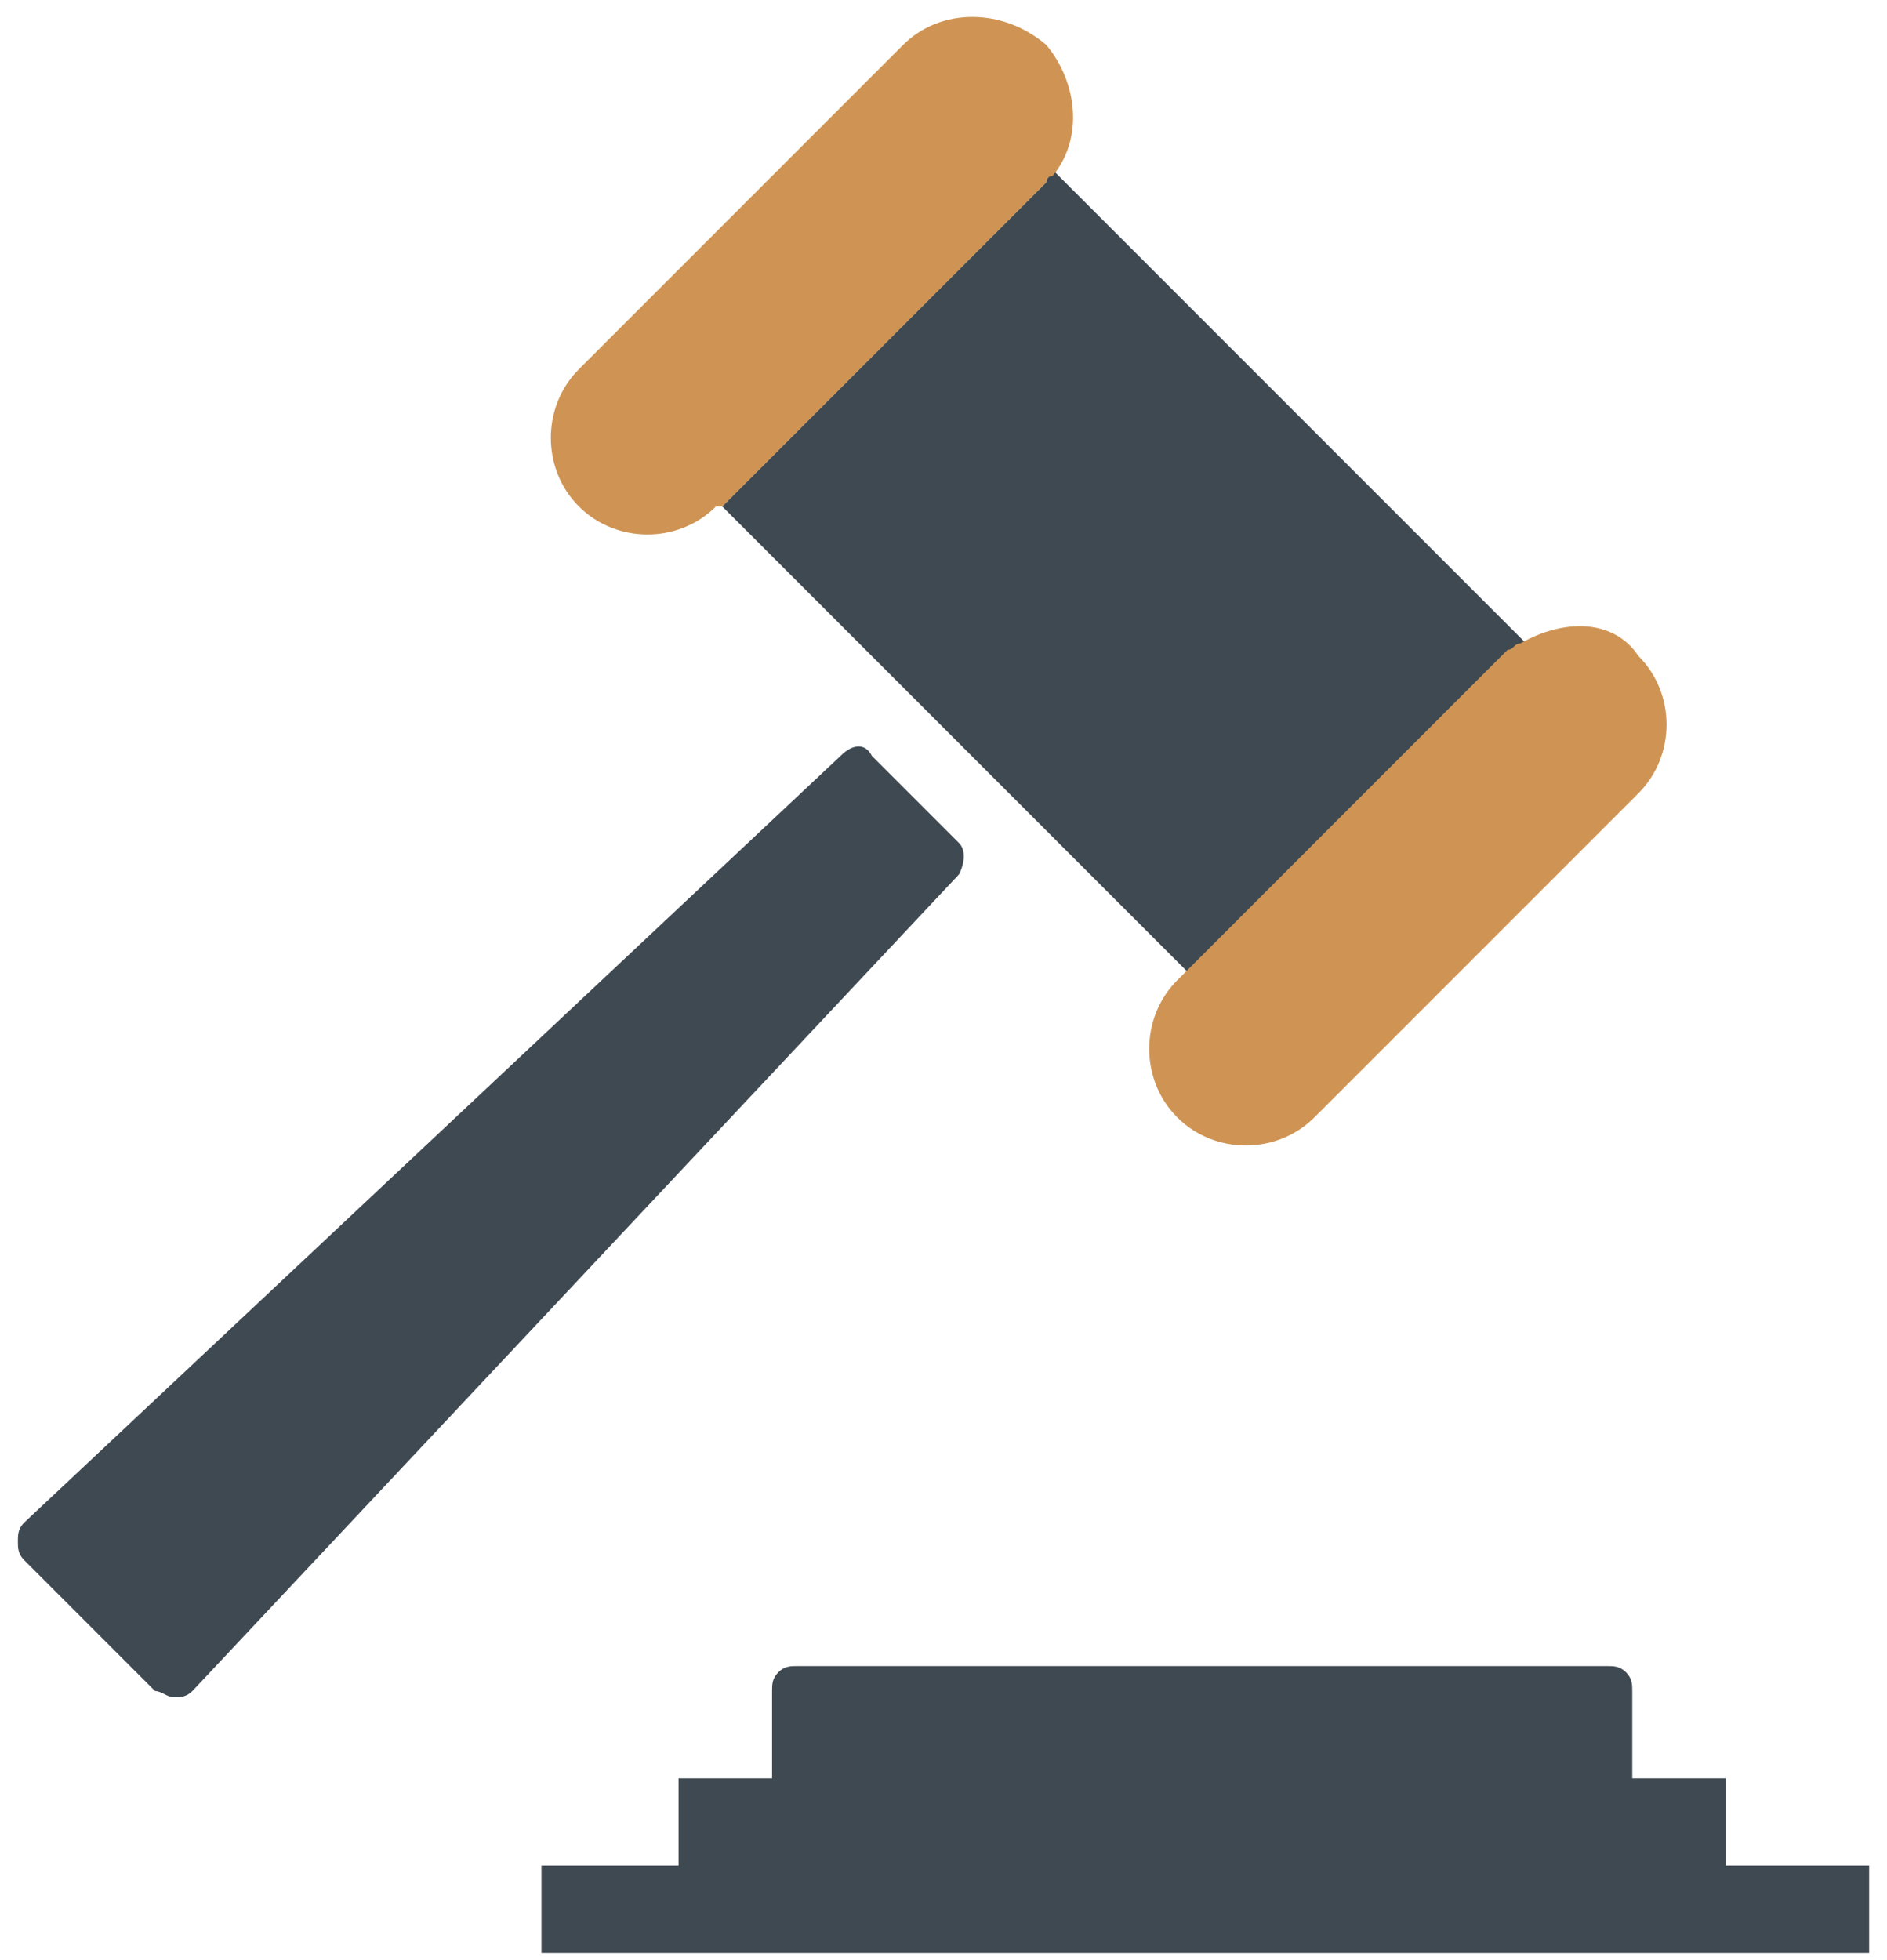 <svg width="78" height="81" fill="none" xmlns="http://www.w3.org/2000/svg"><path d="M34.749 31.233L.997 62.923c-.258.258-.258.516-.258.773 0 .258 0 .516.258.773l5.41 5.411c.258 0 .516.258.773.258.258 0 .516 0 .773-.258l31.691-33.752c.258-.515.258-1.03 0-1.288l-3.607-3.607c-.258-.516-.773-.516-1.288 0zm32.463 37.874c-.258-.257-.515-.257-.773-.257H32.945c-.258 0-.516 0-.773.257-.258.258-.258.516-.258.773v3.607H28.05v3.607h-5.668v3.608h54.88v-3.608h-5.927v-3.607H67.47V69.88c0-.257 0-.515-.258-.773zm-37.359-48.18L49.177 40.25l13.398-13.397c.257-.258.257-.258.515-.258L43.509 7.014c0 .257-.258.257-.258.515L29.853 20.927z" fill="#3F4952"/><path d="M62.833 26.595c-.258 0-.258.257-.516.257L48.92 40.25l-.258.258c-1.546 1.546-1.546 4.122 0 5.668 1.546 1.546 4.122 1.546 5.668 0l13.398-13.398c1.546-1.546 1.546-4.122 0-5.668-1.03-1.546-3.092-1.546-4.895-.515zM37.326 1.86L23.928 15.259c-1.546 1.546-1.546 4.123 0 5.669 1.546 1.546 4.122 1.546 5.668 0h.258L43.252 7.529s0-.258.257-.258c1.289-1.546 1.031-3.865-.257-5.41-1.804-1.546-4.38-1.546-5.926 0z" fill="#CF9454"/></svg>